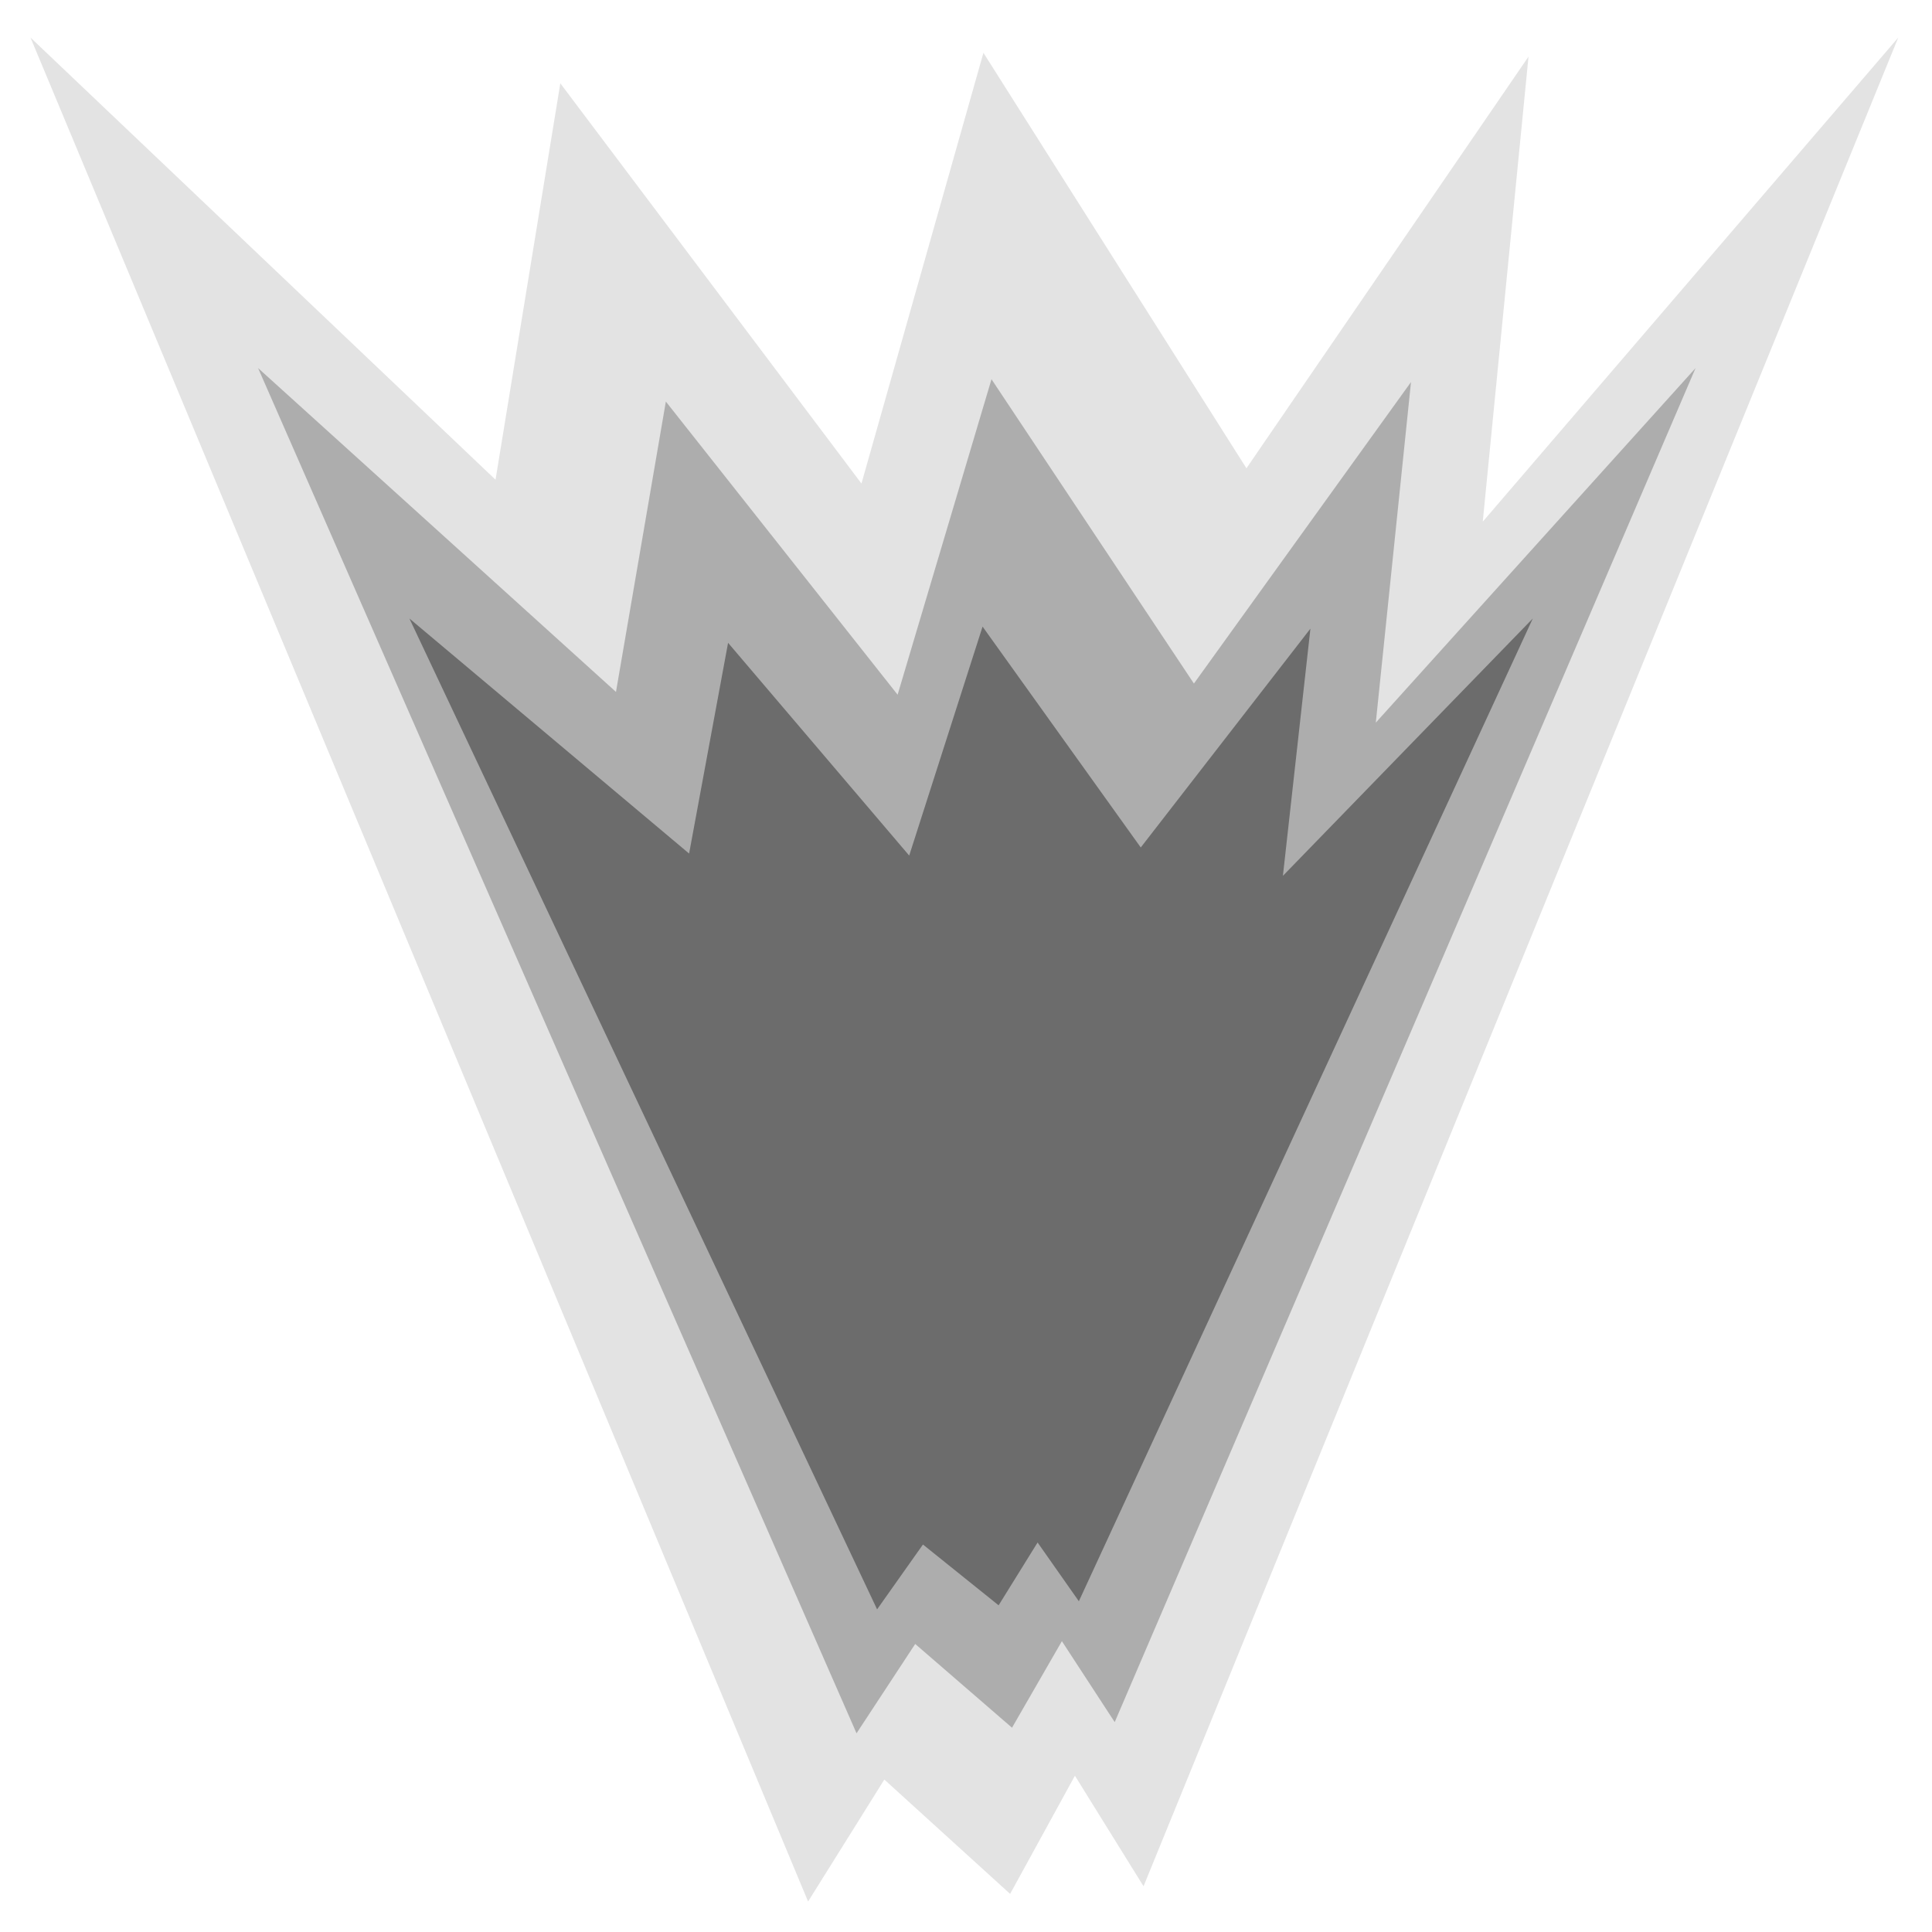 <?xml version="1.0" encoding="UTF-8" standalone="no"?>
<!-- Created with Inkscape (http://www.inkscape.org/) -->

<svg
   xmlns:dc="http://purl.org/dc/elements/1.1/"
   xmlns:cc="http://creativecommons.org/ns#"
   xmlns:rdf="http://www.w3.org/1999/02/22-rdf-syntax-ns#"
   xmlns:svg="http://www.w3.org/2000/svg"
   xmlns="http://www.w3.org/2000/svg"
   xmlns:sodipodi="http://sodipodi.sourceforge.net/DTD/sodipodi-0.dtd"
   xmlns:inkscape="http://www.inkscape.org/namespaces/inkscape"
   width="128"
   height="128"
   id="svg2"
   version="1.1"
   inkscape:version="0.48.5 r10040"
   sodipodi:docname="kick_effect.svg"
   inkscape:export-filename="/home/toni/git/xball/android/assets/sprite/kick_effect.png"
   inkscape:export-xdpi="90"
   inkscape:export-ydpi="90">
  <defs
     id="defs4" />
  <sodipodi:namedview
     id="base"
     pagecolor="#ffffff"
     bordercolor="#666666"
     borderopacity="1.0"
     inkscape:pageopacity="0.0"
     inkscape:pageshadow="2"
     inkscape:zoom="3.959798"
     inkscape:cx="-4.6773861"
     inkscape:cy="69.818594"
     inkscape:document-units="px"
     inkscape:current-layer="layer3"
     showgrid="false"
     inkscape:window-width="1440"
     inkscape:window-height="828"
     inkscape:window-x="0"
     inkscape:window-y="25"
     inkscape:window-maximized="1" />
  <g
     inkscape:label="Layer 1"
     inkscape:groupmode="layer"
     id="layer1"
     transform="translate(0,-924.362)">
    <path
       style="fill:#b5b5b5;stroke:none;stroke-width:1px;stroke-linecap:butt;stroke-linejoin:miter;stroke-opacity:1;fill-opacity:0.386"
       d="M 2.02,2.489 53.538,125.98 l 5.051,-8.081 8.334,7.576 4.293,-7.829 4.546,7.324 L 125.764,2.489 98.237,34.561 101.268,3.751 82.58,31.025 65.155,3.499 57.074,32.036 37.123,5.519 32.83,31.783 z"
       id="path2987"
       inkscape:connector-curvature="0"
       transform="translate(0,924.362)" />
  </g>
  <g
     inkscape:groupmode="layer"
     id="layer2"
     inkscape:label="Layer2">
    <path
       inkscape:connector-curvature="0"
       id="path2989"
       d="m 17.098,24.385 39.65,90.451 3.887,-5.919 6.414,5.549 3.304,-5.734 3.499,5.364 L 112.336,24.385 91.151,47.876 93.483,25.31 79.1,45.286 65.689,25.125 59.469,46.026 44.114,26.604 40.81,45.841 z"
       style="fill:#888888;stroke:none;stroke-width:0.751px;stroke-linecap:butt;stroke-linejoin:miter;stroke-opacity:1;fill-opacity:0.587" />
  </g>
  <g
     inkscape:groupmode="layer"
     id="layer3"
     inkscape:label="Layer3">
    <path
       style="fill:#575757;stroke:none;stroke-width:0.565px;stroke-linecap:butt;stroke-linejoin:miter;stroke-opacity:1;fill-opacity:0.744"
       d="m 27.124,40.977 30.986,65.648 3.038,-4.296 5.013,4.027 2.582,-4.162 2.734,3.893 L 101.552,40.977 84.996,58.026 86.819,41.648 75.578,56.147 65.098,41.514 60.237,56.684 48.237,42.588 45.655,56.55 z"
       id="path2991"
       inkscape:connector-curvature="0" />
  </g>
</svg>
